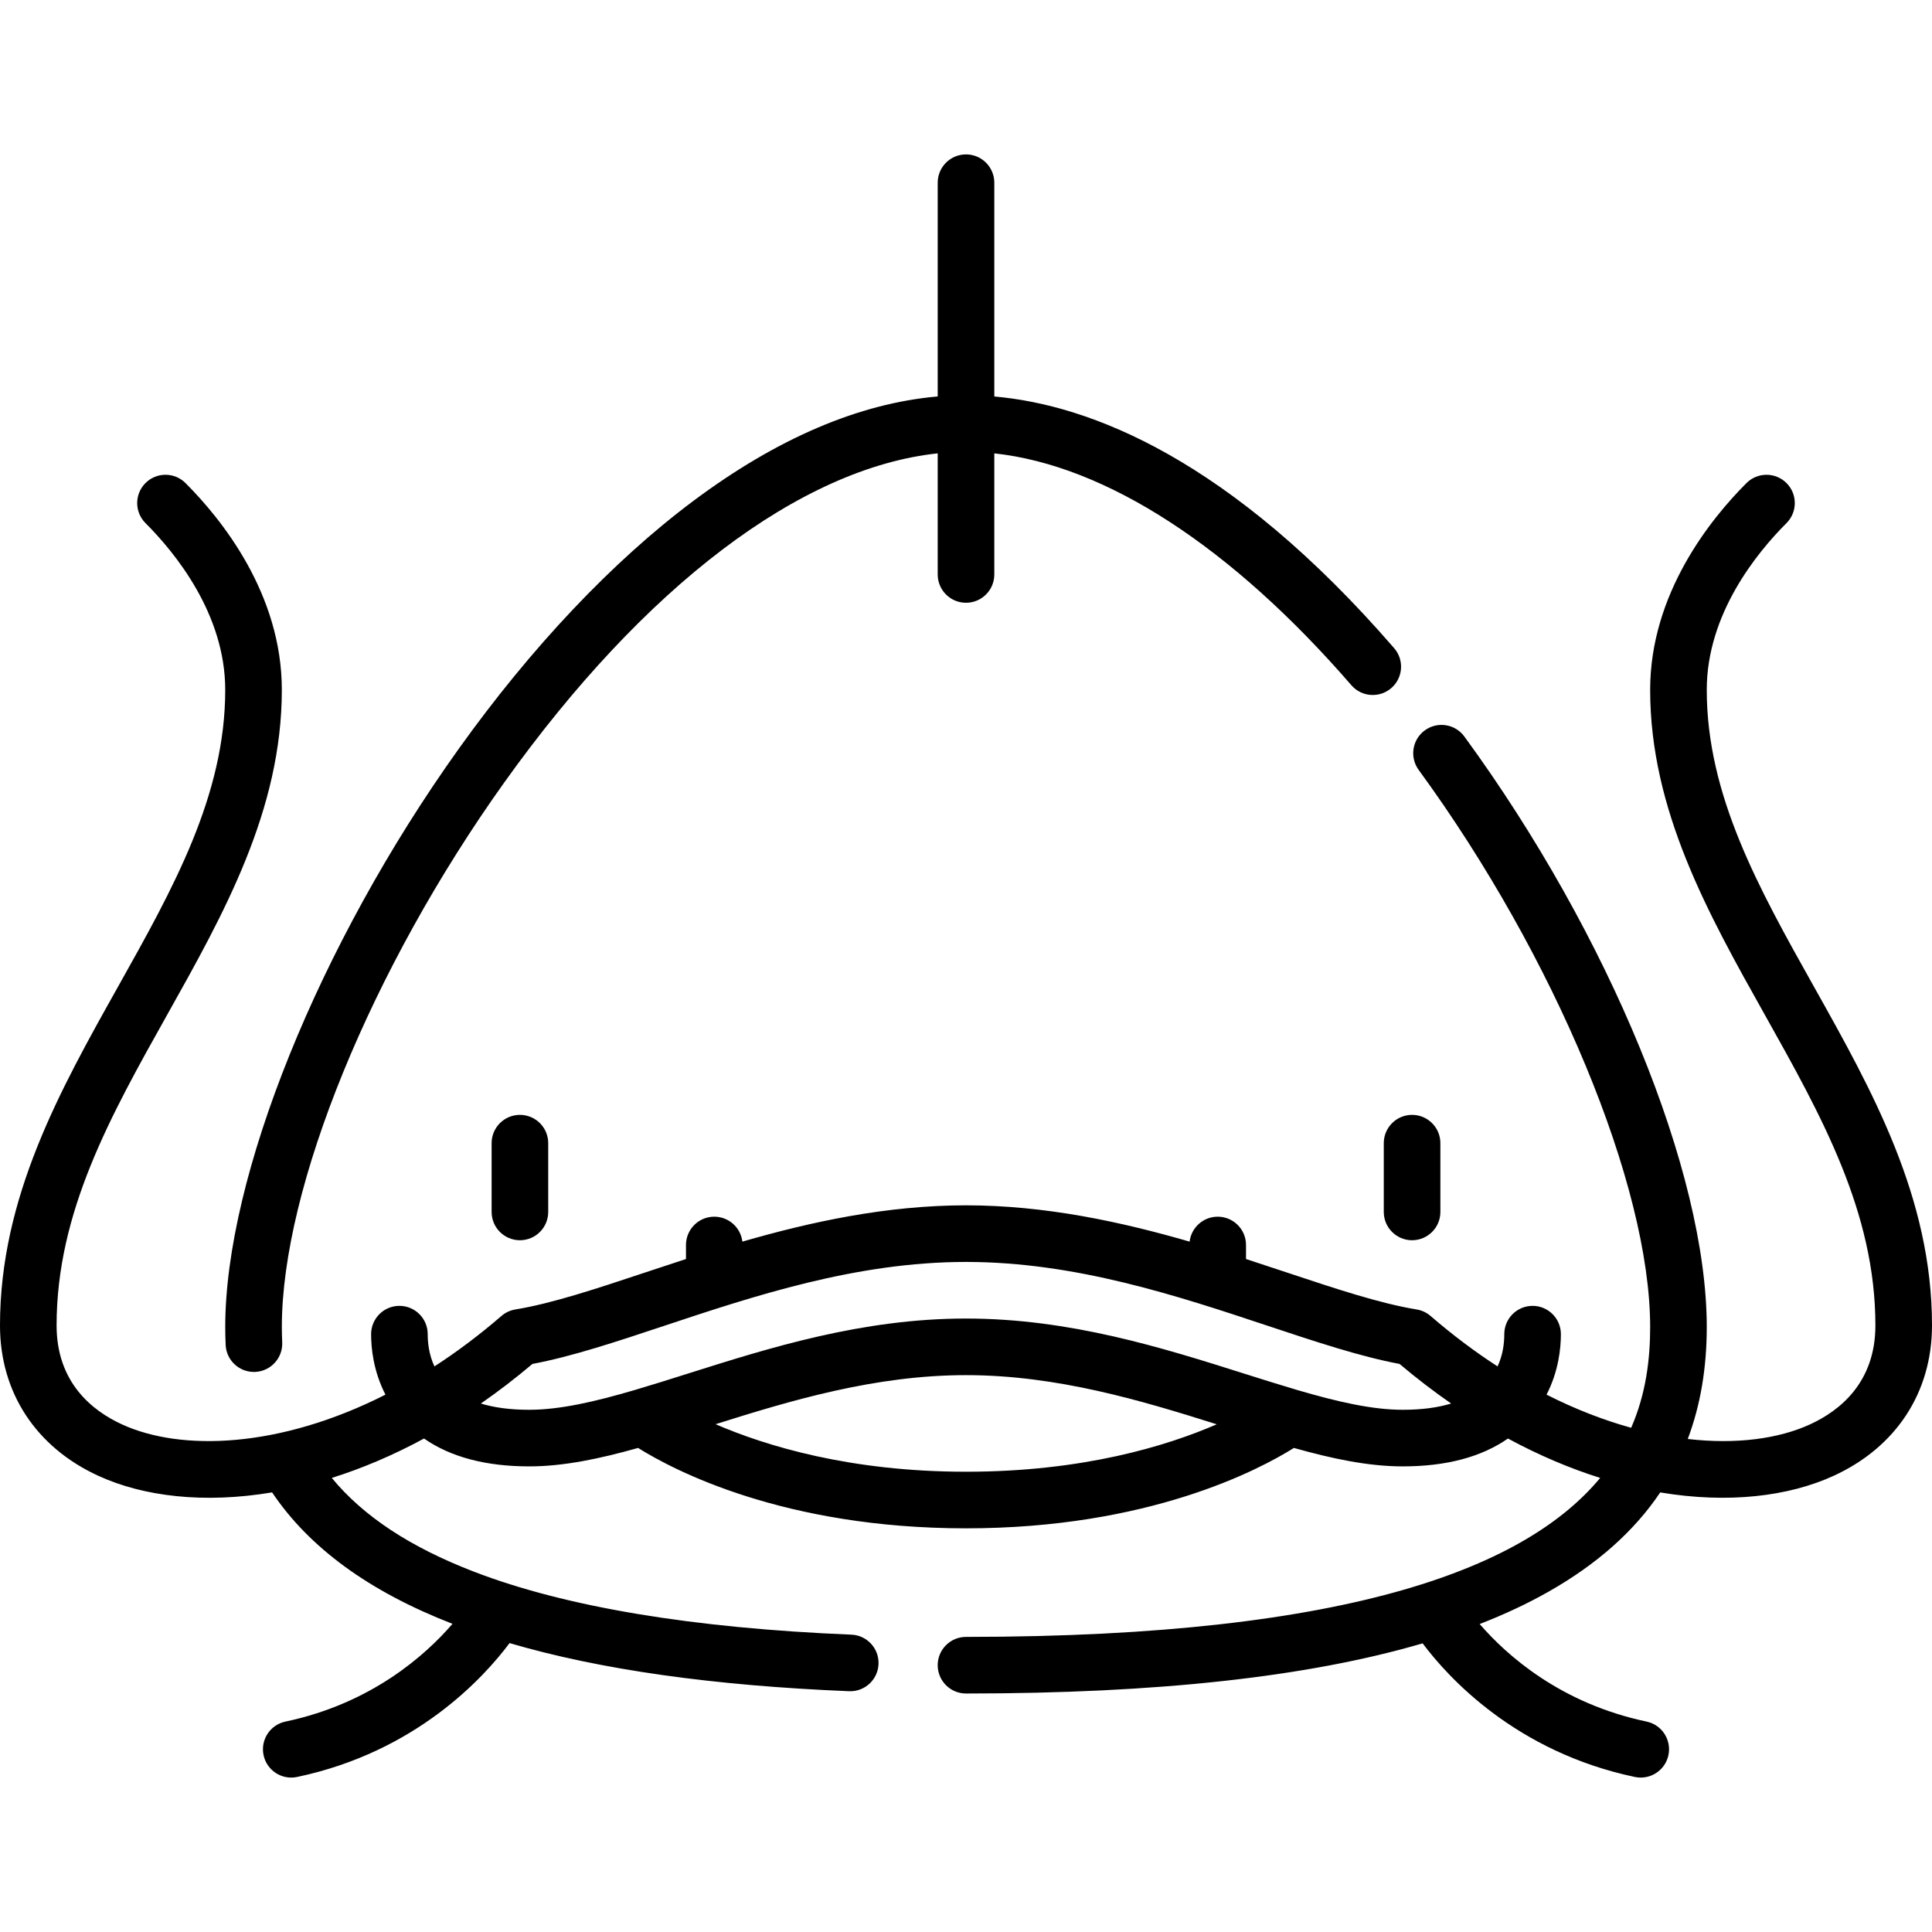 <svg id="Capa_1" enable-background="new 0 0 512 512" height="512" viewBox="0 0 512 512" width="512" xmlns="http://www.w3.org/2000/svg"><g><path d="m434.821 471.081c-.513 0-1.032-.053-1.553-.163-31.504-6.632-49.45-26.318-56.259-35.414-30.413 8.92-70.415 13.293-121.01 13.293-4.143 0-7.5-3.358-7.5-7.5s3.357-7.5 7.5-7.5c103.813 0 148.979-19.124 168.064-42.132-7.943-2.501-16.136-5.943-24.438-10.439-7.044 4.904-16.378 7.382-27.862 7.382-9.062 0-18.564-1.99-28.865-4.887-9.355 5.86-38.594 21.303-86.899 21.303s-77.544-15.443-86.899-21.303c-10.301 2.897-19.804 4.887-28.865 4.887-11.484 0-20.819-2.479-27.862-7.382-8.303 4.497-16.5 7.94-24.443 10.441 8.361 10.164 20.777 18.34 37.662 24.844 24.261 9.344 57.92 14.96 100.041 16.692 4.139.17 7.356 3.663 7.186 7.802s-3.669 7.36-7.802 7.186c-36.041-1.482-65.962-5.705-89.979-12.75-6.771 9.067-24.728 28.83-56.307 35.478-4.052.854-8.031-1.741-8.884-5.794-.854-4.053 1.74-8.031 5.794-8.884 22.822-4.805 37.109-17.597 44.278-25.907-22.078-8.562-37.934-20.143-47.811-34.836-18.071 3.043-34.092 1.082-46.001-4.367-16.591-7.592-26.107-22.123-26.107-39.867 0-33.979 15.911-62.36 31.299-89.806 14.601-26.042 28.391-50.639 28.391-78.639 0-20.063-13.241-36.299-21.134-44.191-2.93-2.929-2.93-7.678-.001-10.607s7.678-2.931 10.606 0c9.534 9.533 25.528 29.329 25.528 54.798 0 31.918-15.407 59.399-30.307 85.975-15.11 26.952-29.382 52.409-29.382 82.47 0 15.115 9.435 22.605 17.35 26.227 15.587 7.133 41.642 6.381 69.8-7.894-3.218-6.239-3.802-12.388-3.802-16.027 0-4.142 3.357-7.5 7.5-7.5s7.5 3.358 7.5 7.5c0 2.501.391 5.568 1.782 8.544 5.905-3.825 11.848-8.263 17.751-13.363 1.048-.905 2.325-1.502 3.691-1.726 9.729-1.593 21.229-5.418 34.546-9.847 3.44-1.144 7.003-2.329 10.674-3.518v-3.72c0-4.142 3.357-7.5 7.5-7.5 3.84 0 7.006 2.886 7.447 6.607 18.136-5.253 38.274-9.62 59.261-9.62s41.125 4.368 59.261 9.621c.44-3.722 3.607-6.608 7.447-6.608 4.143 0 7.5 3.358 7.5 7.5v3.721c3.669 1.188 7.228 2.372 10.666 3.516 13.319 4.43 24.822 8.256 34.554 9.849 1.366.224 2.644.821 3.691 1.726 5.903 5.1 11.846 9.539 17.751 13.363 1.392-2.976 1.782-6.043 1.782-8.544 0-4.142 3.357-7.5 7.5-7.5s7.5 3.358 7.5 7.5c0 3.639-.584 9.788-3.802 16.027 7.69 3.899 15.224 6.789 22.429 8.785 3.938-9.033 5.031-18.212 5.031-26.714 0-37.5-25.228-98.208-61.348-147.632-2.444-3.344-1.715-8.037 1.629-10.48 3.345-2.443 8.036-1.715 10.48 1.63 38.423 52.572 64.238 115.458 64.238 156.482 0 10.877-1.668 20.752-5.036 29.68 12.907 1.492 24.11-.074 32.376-3.856 7.915-3.622 17.35-11.111 17.35-26.227 0-30.061-14.272-55.518-29.383-82.47-14.899-26.576-30.307-54.056-30.307-85.975 0-25.469 15.994-45.265 25.528-54.798 2.929-2.929 7.678-2.929 10.606 0s2.929 7.678-.001 10.607c-7.893 7.892-21.134 24.128-21.134 44.191 0 28 13.79 52.598 28.391 78.639 15.39 27.445 31.301 55.825 31.301 89.804 0 17.744-9.516 32.274-26.108 39.866-11.89 5.44-27.884 7.403-45.915 4.382-6.925 10.313-16.793 19.055-29.682 26.353-5.505 3.117-11.553 5.958-18.165 8.526 7.186 8.311 21.458 21.055 44.229 25.849 4.054.854 6.647 4.831 5.794 8.884-.744 3.533-3.861 5.957-7.332 5.957zm-245.189-93.653c13.357 5.771 35.648 12.596 66.368 12.596 30.94 0 53.174-6.807 66.451-12.57-19.924-6.283-42.324-13.029-66.451-13.029-24.093.001-46.465 6.728-66.368 13.003zm154.331-9.01c10.374 3.041 19.656 5.19 27.802 5.19 5.188 0 9.396-.617 12.805-1.659-4.562-3.161-9.123-6.65-13.669-10.492-10.413-1.951-22.263-5.892-34.761-10.048-23.936-7.96-51.064-16.983-80.14-16.983-29.079 0-56.21 9.023-80.147 16.985-12.496 4.156-24.342 8.096-34.752 10.046-4.546 3.842-9.108 7.332-13.67 10.492 3.409 1.042 7.617 1.659 12.805 1.659 8.146 0 17.429-2.15 27.804-5.191.14-.046.28-.087.422-.124 4.415-1.3 9.026-2.758 13.831-4.277 21.635-6.839 46.156-14.591 73.708-14.591s52.073 7.751 73.708 14.591c4.804 1.519 9.415 2.976 13.829 4.276.143.038.284.08.425.126zm-276.676-4.84c-3.979 0-7.295-3.128-7.485-7.145-.074-1.564-.112-3.168-.112-4.767 0-39.83 24.819-101.337 61.76-153.054 19.354-27.096 40.885-49.863 62.262-65.839 22.211-16.599 43.967-25.897 64.789-27.708v-56.646c0-4.142 3.357-7.5 7.5-7.5s7.5 3.358 7.5 7.5v56.654c25.378 2.234 62.465 16.493 105.963 66.696 2.713 3.13 2.374 7.867-.757 10.58-3.13 2.711-7.867 2.375-10.579-.757-31.832-36.738-65.114-58.273-94.627-61.443v32.091c0 4.142-3.357 7.5-7.5 7.5s-7.5-3.358-7.5-7.5v-32.096c-36.274 3.855-77.672 35.148-114.845 87.189-35.27 49.376-58.966 107.38-58.966 144.335 0 1.362.032 2.727.095 4.056.197 4.137-2.998 7.65-7.136 7.847-.122.004-.242.007-.362.007zm306.929-34.902c-4.143 0-7.5-3.358-7.5-7.5v-18.225c0-4.142 3.357-7.5 7.5-7.5s7.5 3.358 7.5 7.5v18.225c0 4.142-3.358 7.5-7.5 7.5zm-236.432 0c-4.143 0-7.5-3.358-7.5-7.5v-18.225c0-4.142 3.357-7.5 7.5-7.5s7.5 3.358 7.5 7.5v18.225c0 4.142-3.357 7.5-7.5 7.5z"/></g></svg>